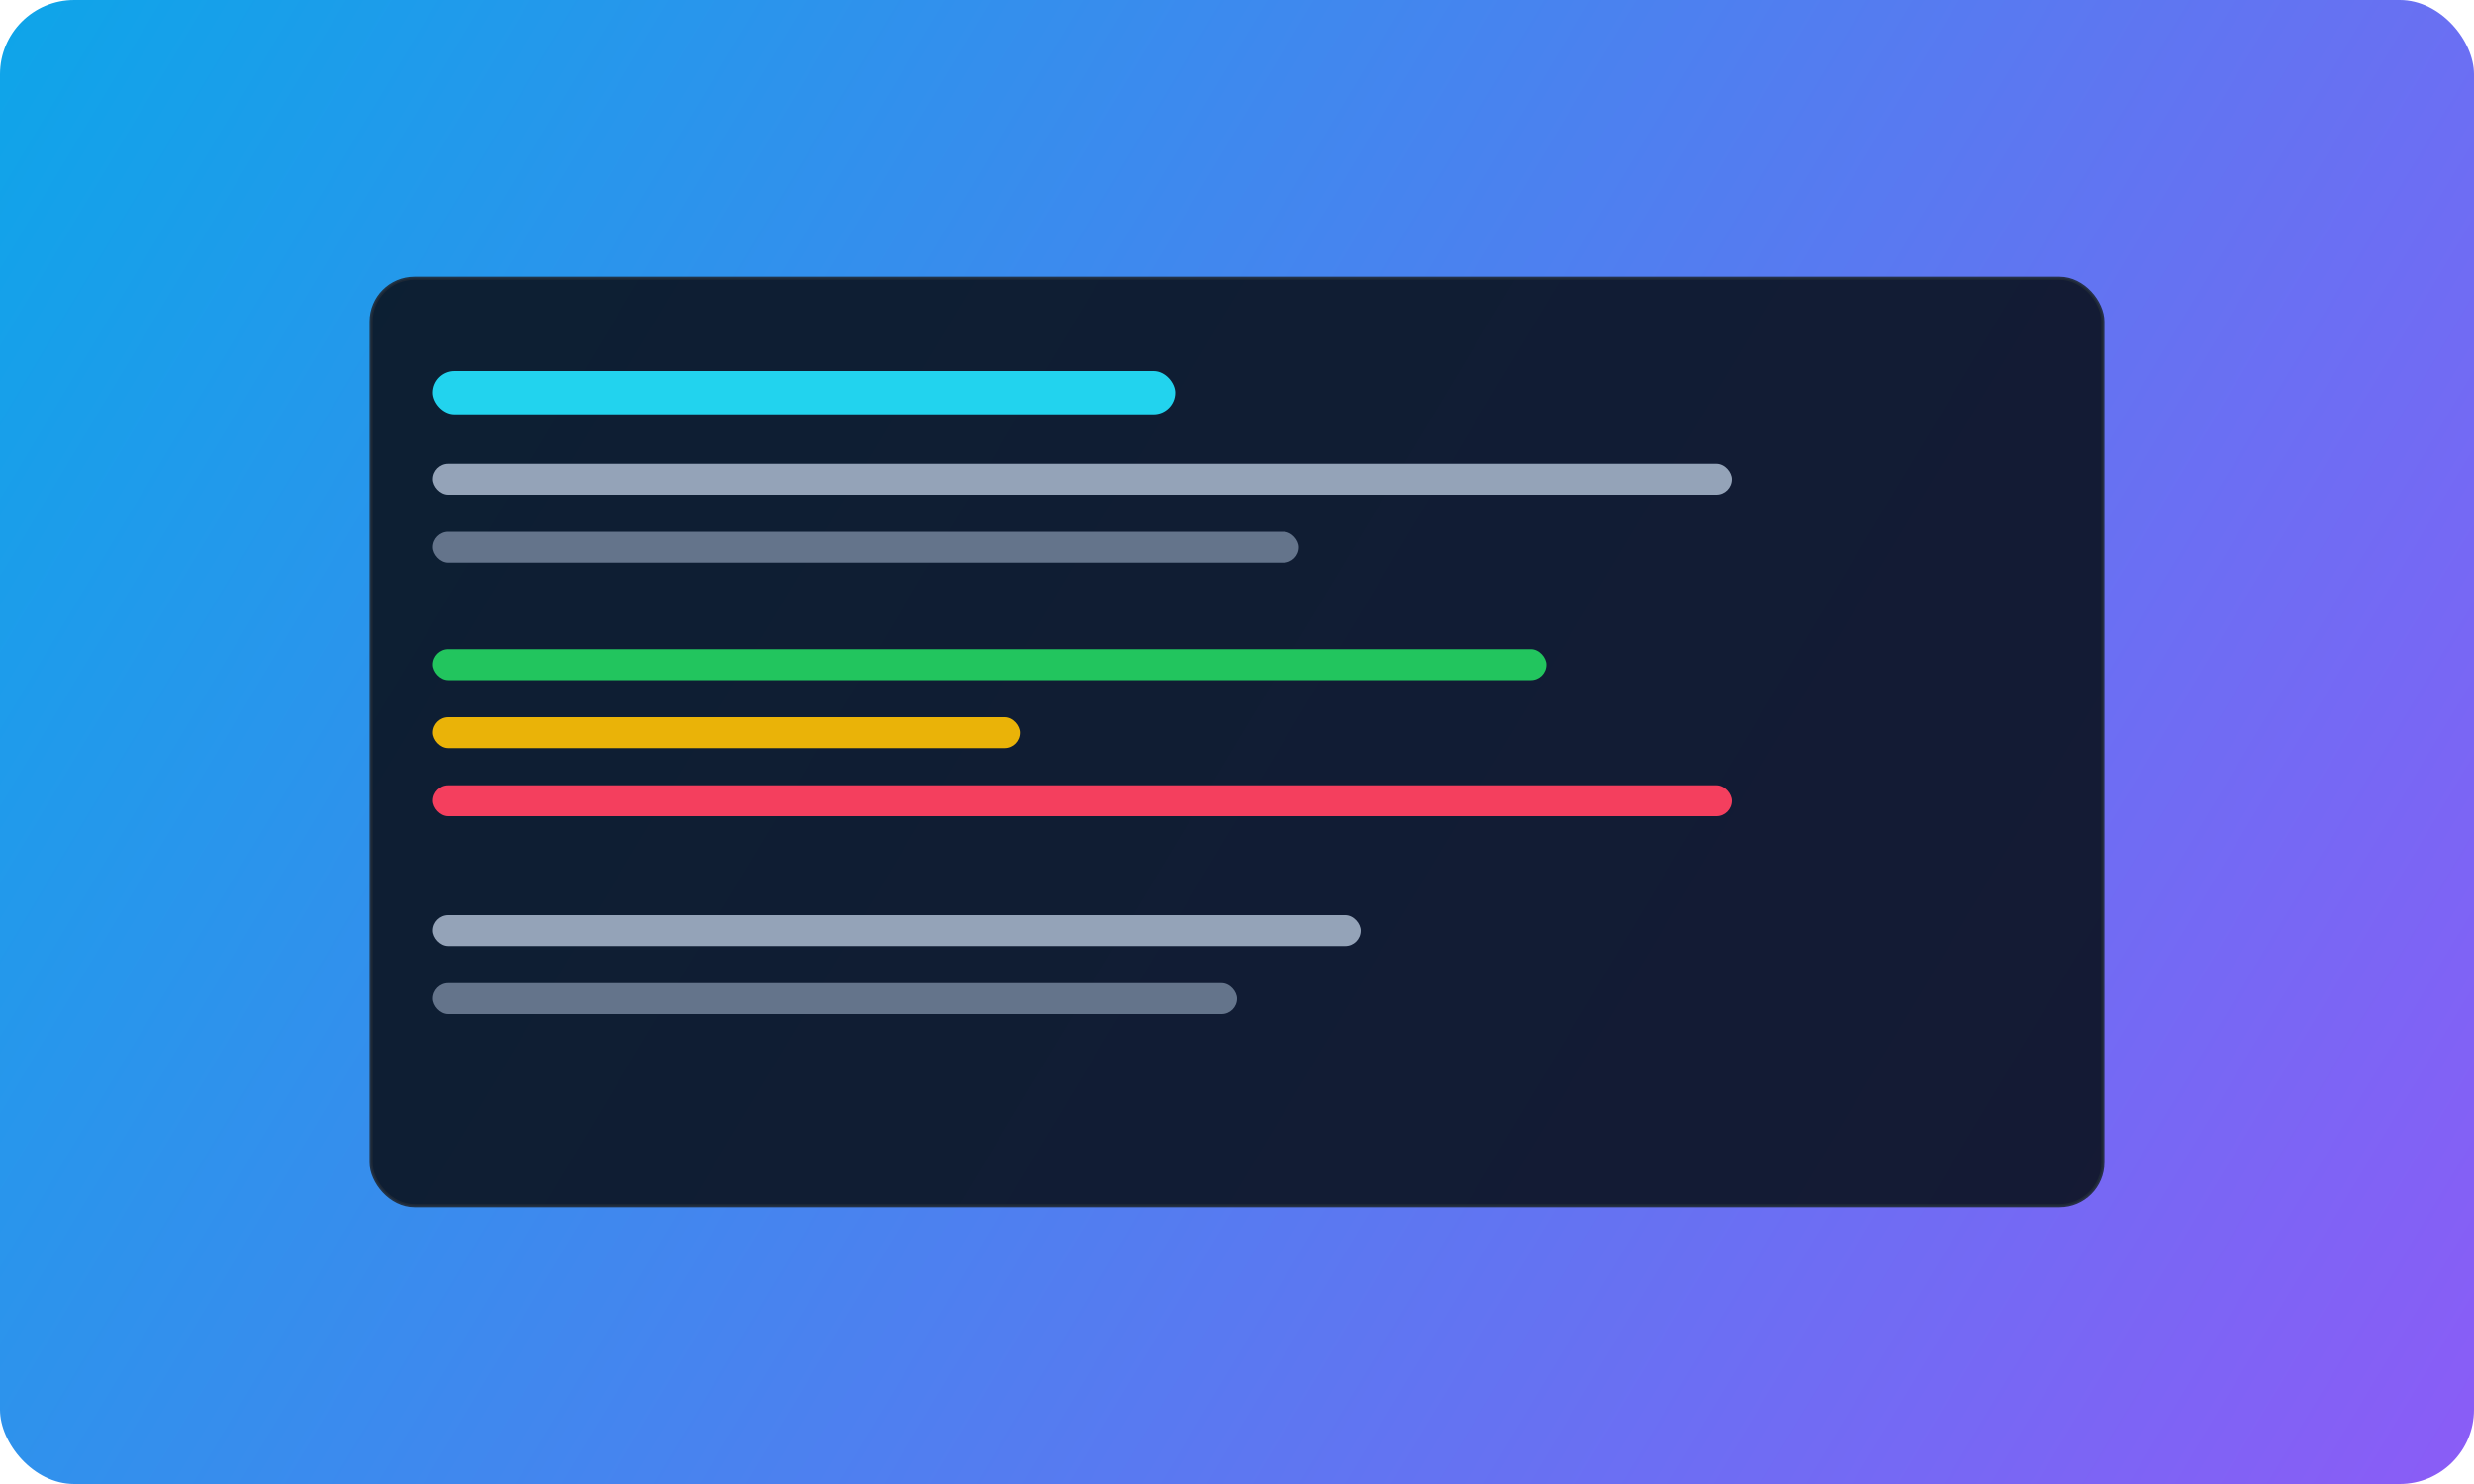 <svg width="800" height="480" viewBox="0 0 800 480" fill="none" xmlns="http://www.w3.org/2000/svg">
  <defs>
    <linearGradient id="bg" x1="0" y1="0" x2="800" y2="480" gradientUnits="userSpaceOnUse">
      <stop stop-color="#0EA5E9"/>
      <stop offset="1" stop-color="#8B5CF6"/>
    </linearGradient>
  </defs>
  <rect width="800" height="480" rx="24" fill="url(#bg)"/>
  <rect x="120" y="90" width="560" height="300" rx="14" fill="#0B1220" opacity="0.9" stroke="#1F2937"/>
  <rect x="140" y="120" width="240" height="14" rx="7" fill="#22D3EE"/>
  <rect x="140" y="150" width="420" height="10" rx="5" fill="#94A3B8"/>
  <rect x="140" y="172" width="280" height="10" rx="5" fill="#64748B"/>
  <rect x="140" y="210" width="360" height="10" rx="5" fill="#22C55E"/>
  <rect x="140" y="232" width="190" height="10" rx="5" fill="#EAB308"/>
  <rect x="140" y="254" width="420" height="10" rx="5" fill="#F43F5E"/>
  <rect x="140" y="296" width="300" height="10" rx="5" fill="#94A3B8"/>
  <rect x="140" y="318" width="260" height="10" rx="5" fill="#64748B"/>
</svg>


